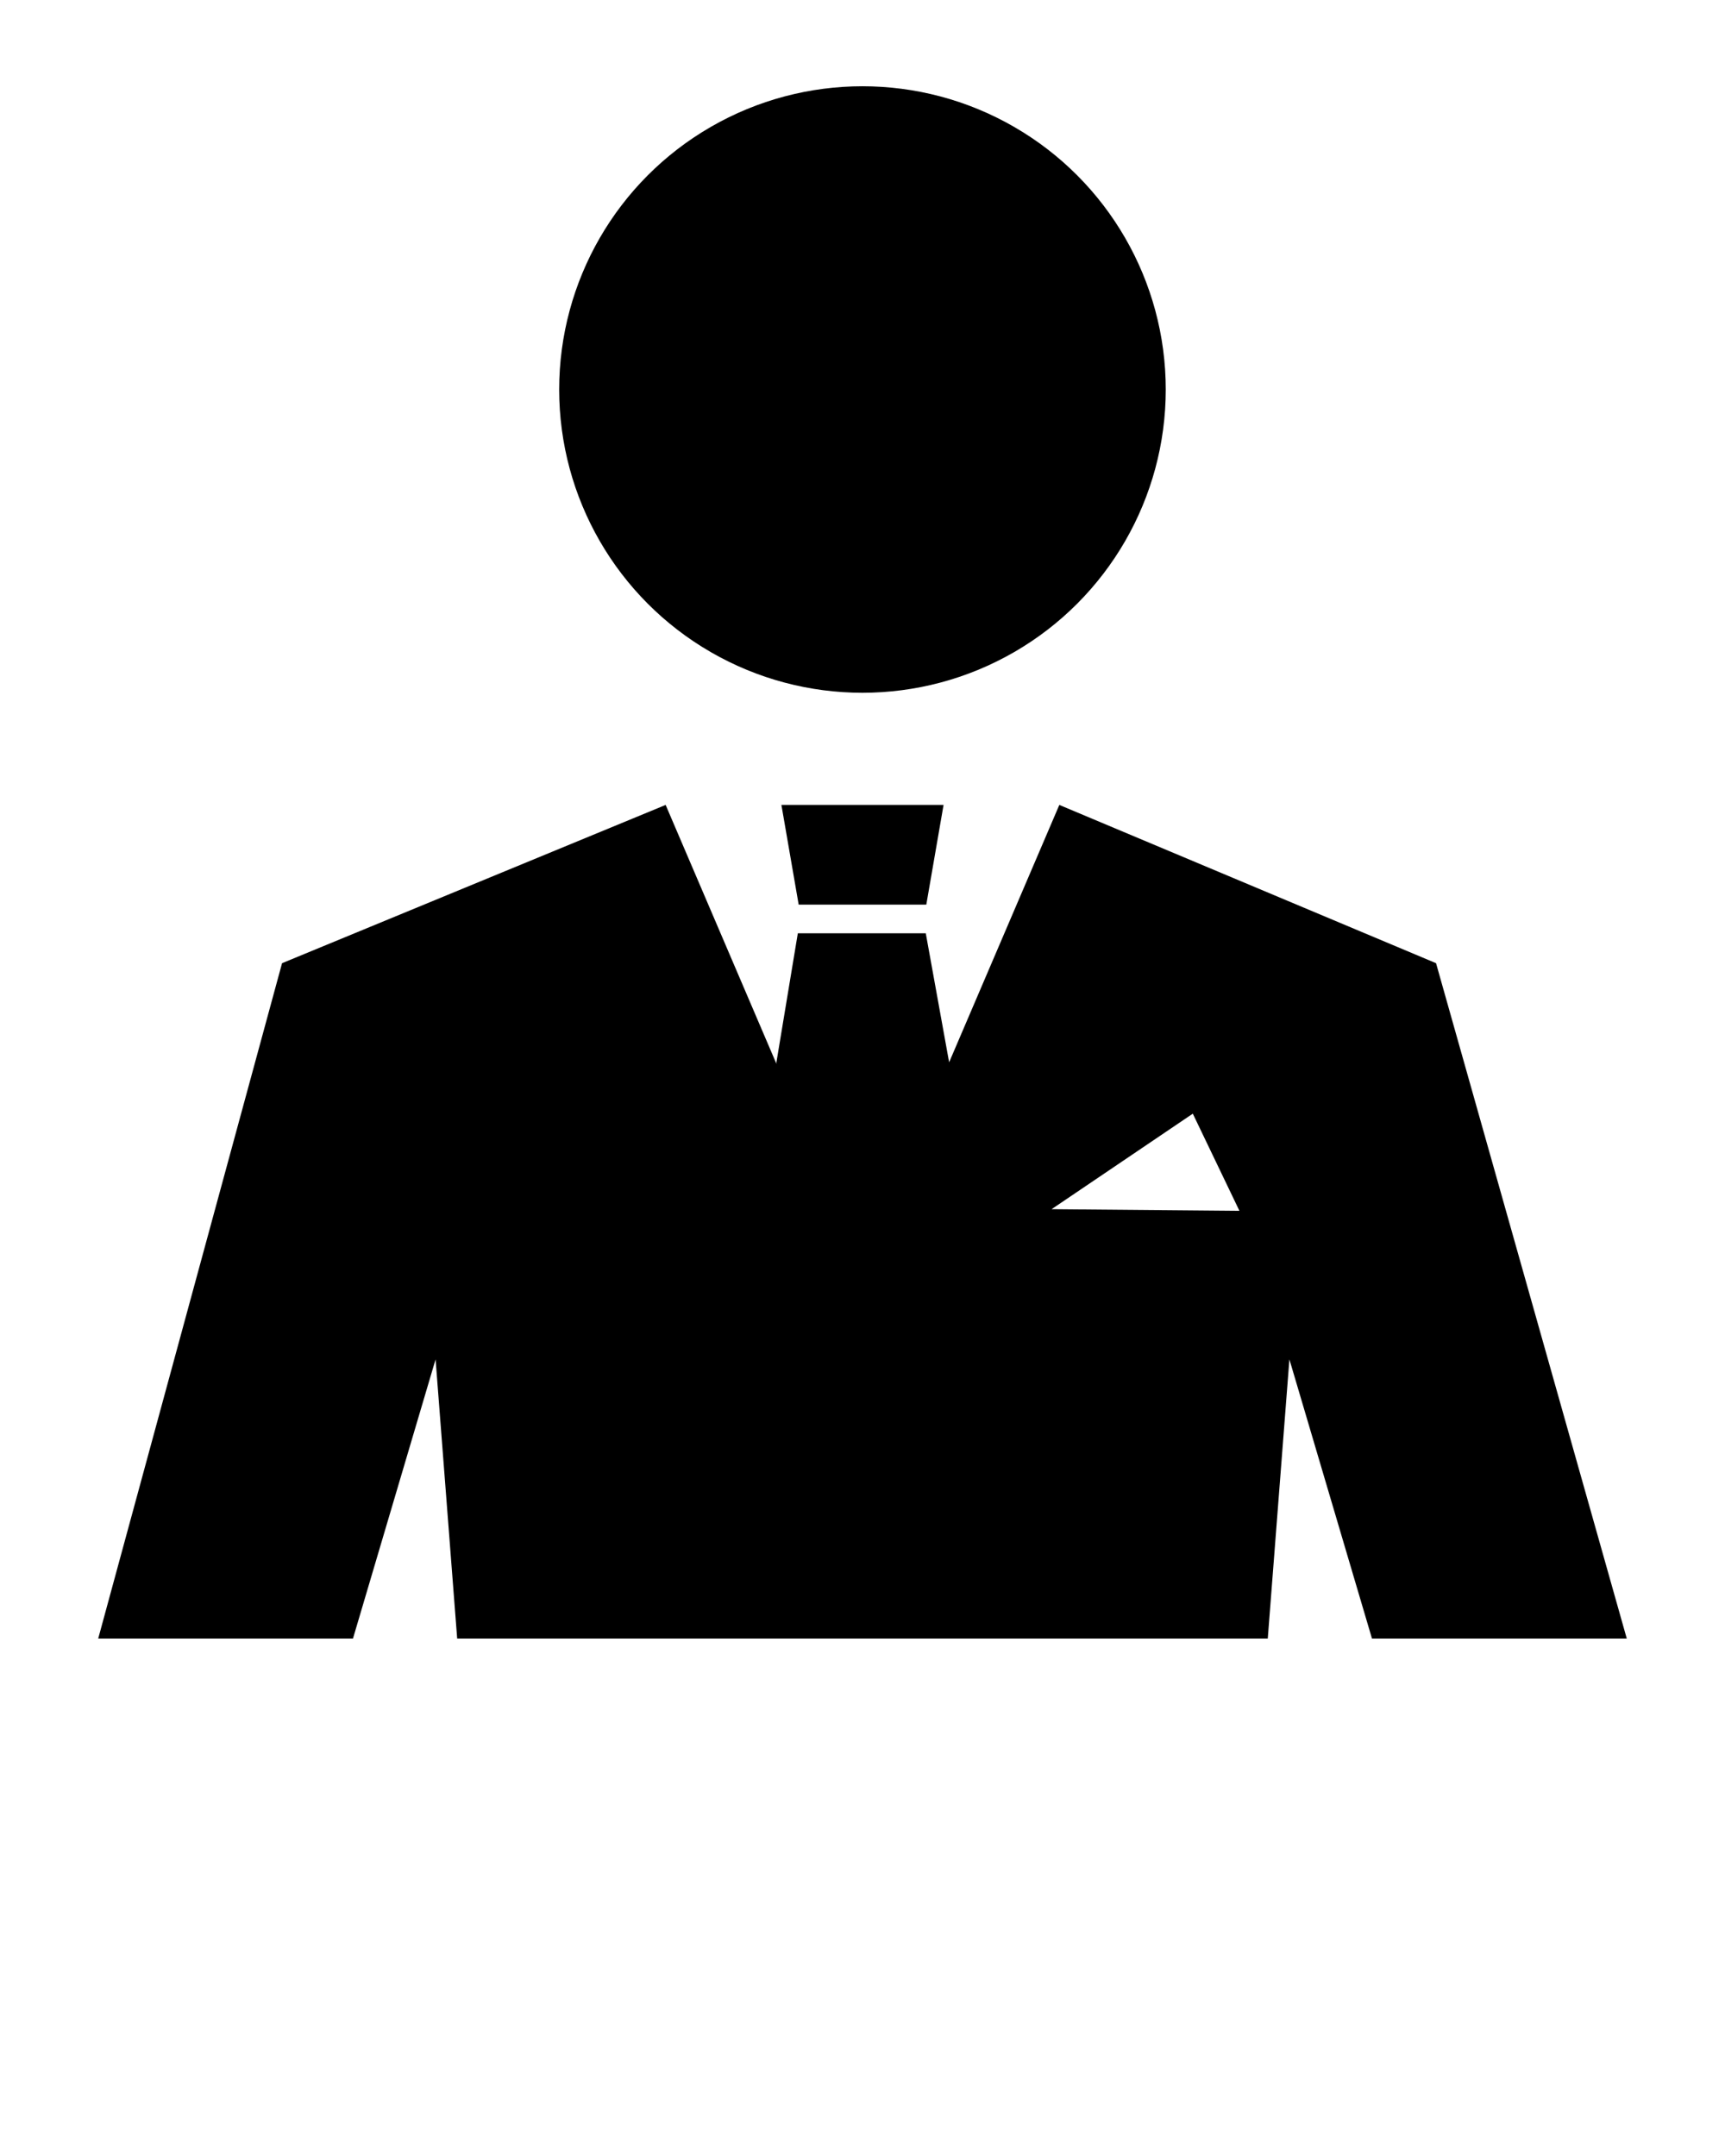 <svg xmlns="http://www.w3.org/2000/svg" xmlns:xlink="http://www.w3.org/1999/xlink" version="1.1" x="0px" y="0px" viewBox="0 0 100 125" enable-background="new 0 0 100 100" xml:space="preserve"><circle cx="49.998" cy="22.583" r="17.582"/><path d="M49.998,47.098"/><g><polygon points="54.699,46.668 45.299,46.668 46.299,52.447 53.699,52.447  "/><path d="M83.249,55.844L61.41,46.668L55.022,61.59l-1.354-7.481h-2.236h-2.867h-2.314l-1.244,7.5l0.007,0.076l-6.426-15.017   l-22.237,9.176L5.693,95h14.769l4.789-16.187L26.503,95h23.495h23.496l1.254-16.187L79.535,95h14.771L83.249,55.844z    M60.962,70.105l8.186-5.537l2.703,5.633L60.962,70.105z"/></g></svg>

